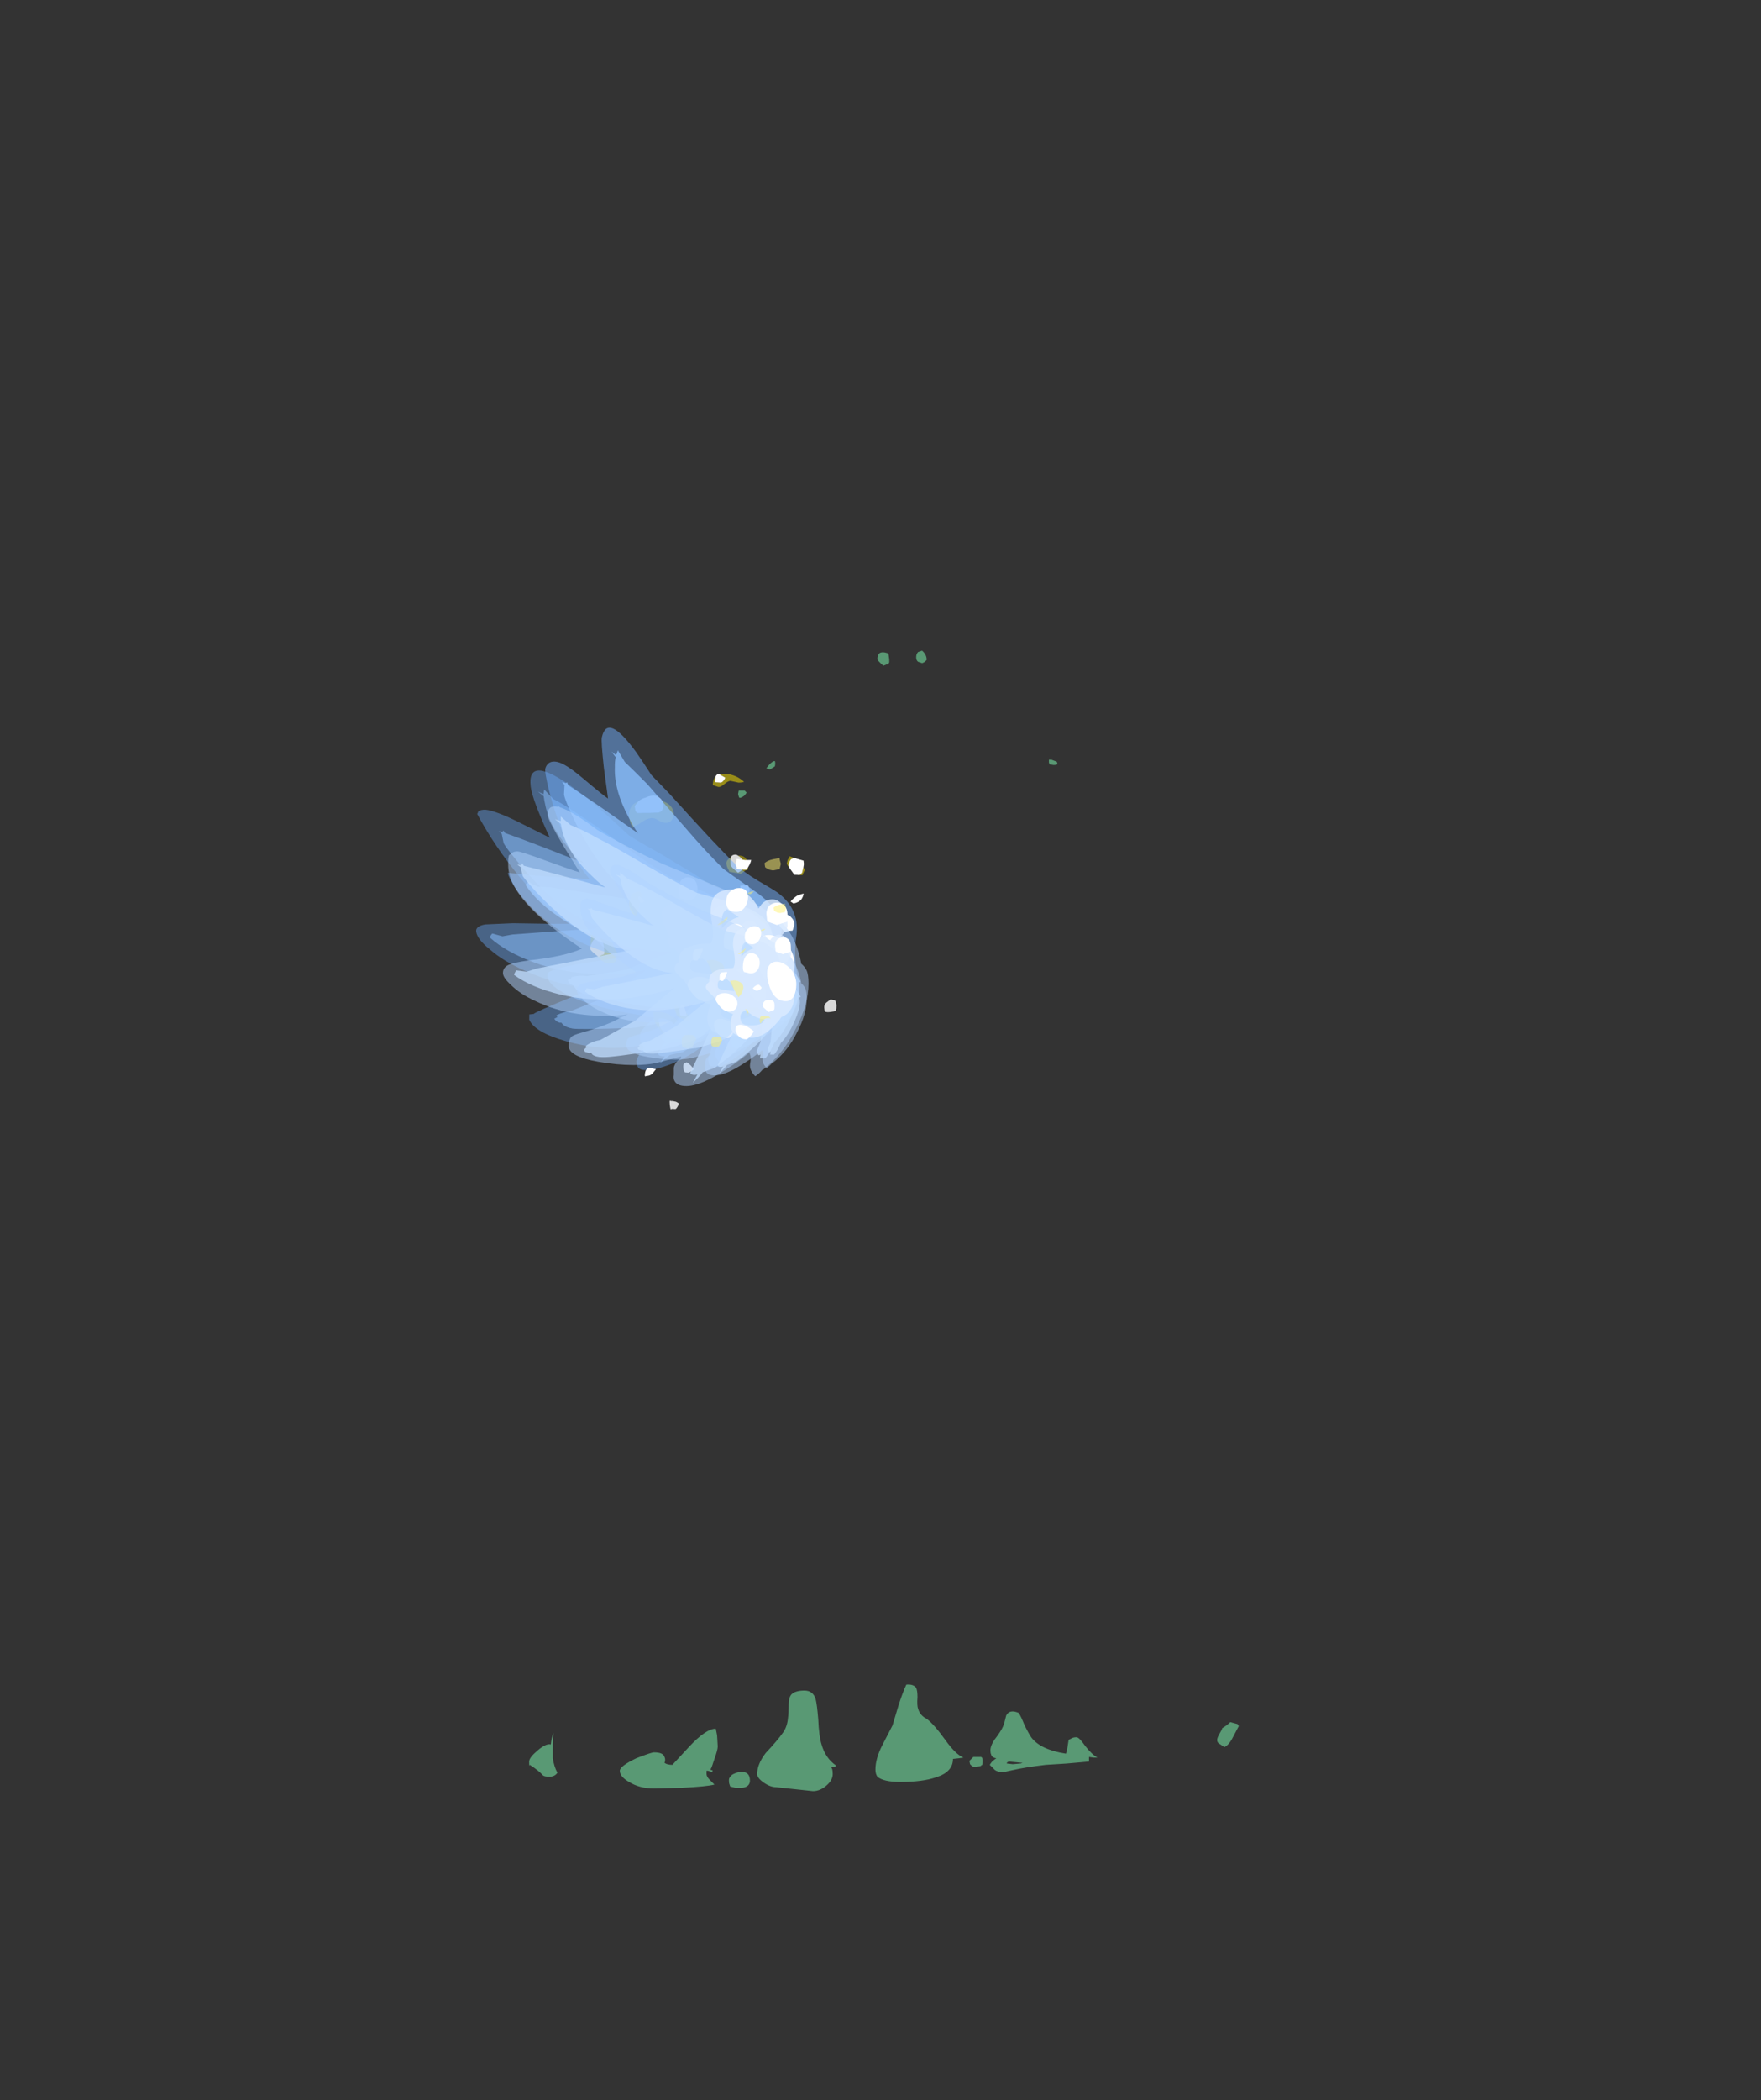 <?xml version="1.0" encoding="UTF-8" standalone="no"?>
<svg xmlns:ffdec="https://www.free-decompiler.com/flash" xmlns:xlink="http://www.w3.org/1999/xlink" ffdec:objectType="frame" height="1118.25px" width="938.0px" xmlns="http://www.w3.org/2000/svg">
  <rect width="100%" height="100%" fill="#333333" stroke="none"/>
  <g transform="matrix(1.0, 0.0, 0.0, 1.0, 424.7, 910.15)">
    <use ffdec:characterId="1161" height="86.75" transform="matrix(7.0, 0.0, 0.0, 7.0, -142.85, -563.75)" width="54.0" xlink:href="#shape0"/>
    <use ffdec:characterId="1158" height="26.85" transform="matrix(6.939, -0.802, 0.802, 6.939, -180.421, -495.071)" width="26.65" xlink:href="#shape1"/>
    <use ffdec:characterId="1160" height="25.35" transform="matrix(6.835, 1.489, -1.489, 6.835, -135.663, -530.513)" width="23.65" xlink:href="#shape2"/>
    <use ffdec:characterId="1162" height="21.3" transform="matrix(7.0, 0.0, 0.0, 7.0, -156.8, -481.0)" width="23.25" xlink:href="#shape3"/>
    <use ffdec:characterId="1162" height="21.3" transform="matrix(5.27, 0.0, 0.0, 5.27, -117.538, -449.825)" width="23.25" xlink:href="#shape3"/>
  </g>
  <defs>
    <g id="shape0" transform="matrix(1.0, 0.0, 0.0, 1.0, 19.35, 80.6)">
      <path d="M20.85 -72.0 Q20.85 -71.9 20.55 -71.9 L20.25 -71.95 20.2 -72.1 20.2 -72.3 20.4 -72.3 Q20.55 -72.25 20.8 -72.15 L20.85 -72.0 M8.0 -80.3 L8.05 -79.95 8.05 -79.7 7.95 -79.55 7.85 -79.55 7.6 -79.45 Q7.15 -79.85 7.15 -79.95 7.15 -80.25 7.3 -80.4 7.5 -80.55 7.95 -80.4 L8.0 -80.3 M10.9 -79.9 Q10.75 -79.7 10.55 -79.65 L10.25 -79.75 Q10.1 -79.85 10.1 -80.1 10.1 -80.35 10.25 -80.5 L10.55 -80.6 Q10.9 -80.3 10.9 -79.9 M0.6 -1.2 Q0.9 -1.5 1.6 -1.5 2.25 -1.5 2.45 -0.85 2.55 -0.5 2.65 0.7 2.7 1.95 2.9 2.6 3.2 3.65 4.0 4.2 3.95 4.35 3.65 4.3 3.6 4.3 3.7 4.45 3.75 4.6 3.75 4.85 3.75 5.3 3.3 5.7 2.8 6.15 2.25 6.15 L-0.55 5.85 Q-1.0 5.85 -1.5 5.5 -2.0 5.15 -2.0 4.85 -2.0 4.1 -1.35 3.25 -0.45 2.3 0.0 1.65 0.3 1.2 0.35 0.55 0.4 0.2 0.4 -0.45 0.4 -0.95 0.6 -1.2 M9.35 -1.95 Q9.9 -2.0 10.1 -1.7 10.2 -1.5 10.2 -1.0 10.15 -0.35 10.25 -0.1 10.4 0.4 10.9 0.65 11.45 1.05 12.35 2.3 13.1 3.35 13.7 3.6 L13.35 3.65 12.9 3.7 Q12.9 4.7 11.6 5.1 10.6 5.45 8.9 5.45 7.6 5.45 7.15 5.05 7.0 4.85 7.0 4.5 7.0 3.7 7.5 2.7 L8.3 1.15 8.75 -0.35 Q9.05 -1.3 9.35 -1.95 M33.4 1.35 Q33.75 1.15 34.0 0.9 L34.55 1.05 34.65 1.2 34.2 2.05 Q33.9 2.65 33.55 2.8 L33.1 2.5 Q33.0 2.4 33.0 2.25 33.0 2.1 33.2 1.75 33.35 1.5 33.4 1.35 M23.6 3.6 L23.25 3.55 23.25 3.9 21.55 4.05 19.95 4.15 Q18.3 4.35 17.45 4.55 L16.75 4.7 Q16.3 4.7 16.1 4.55 L15.7 4.15 15.8 4.0 Q15.9 3.85 16.2 3.65 15.85 3.6 15.8 3.35 15.75 3.25 15.75 3.05 15.75 2.7 16.05 2.25 16.55 1.6 16.7 1.25 16.8 1.05 16.95 0.4 17.2 -0.1 17.9 0.2 18.1 0.5 18.35 1.15 18.65 1.75 18.85 2.05 19.55 3.0 21.5 3.3 L21.6 2.9 21.7 2.25 21.9 2.15 Q22.05 2.05 22.3 2.05 22.5 2.05 22.95 2.7 23.5 3.4 23.9 3.6 L23.6 3.6 M18.0 4.05 L18.05 4.05 18.2 4.0 17.15 3.9 17.05 3.95 Q17.0 3.95 17.0 4.05 L17.45 4.1 18.0 4.05 M14.45 3.55 L15.05 3.55 15.1 3.6 Q15.15 3.6 15.15 3.85 15.15 4.25 15.1 4.15 L15.0 4.25 14.65 4.3 Q14.4 4.3 14.35 4.25 L14.2 4.1 14.15 3.85 14.45 3.55 M-0.65 -71.8 L-0.8 -71.7 Q-0.95 -71.6 -1.05 -71.55 L-1.3 -71.65 Q-0.9 -72.2 -0.65 -72.2 -0.6 -72.05 -0.65 -71.8 M-2.8 -69.8 Q-2.85 -69.7 -3.0 -69.55 -3.2 -69.4 -3.35 -69.4 L-3.4 -69.5 -3.45 -69.7 -3.4 -69.95 -2.95 -69.95 -2.8 -69.8 M-2.2 -59.25 Q-2.15 -59.1 -2.15 -58.85 -2.15 -58.6 -2.35 -58.35 -2.6 -58.1 -2.85 -58.1 -3.3 -58.1 -3.4 -58.4 -3.45 -58.55 -3.45 -58.8 -3.45 -59.8 -2.25 -59.45 L-2.2 -59.25 M-5.05 1.9 L-5.0 2.75 Q-5.0 3.0 -5.25 3.7 -5.45 4.35 -5.55 4.5 L-5.5 4.55 -5.4 4.55 -5.4 4.7 -5.75 4.6 -5.85 4.6 -5.85 4.85 Q-5.85 5.05 -5.6 5.3 -5.3 5.6 -5.25 5.65 -5.8 5.8 -7.75 5.9 L-9.85 5.95 Q-10.95 5.95 -11.75 5.45 -12.45 5.05 -12.45 4.6 -12.45 4.25 -11.2 3.65 -10.05 3.2 -9.85 3.2 -9.15 3.2 -9.05 3.55 -8.95 3.75 -9.05 4.0 -8.85 4.15 -8.45 4.15 L-7.2 2.8 Q-5.9 1.4 -5.15 1.4 L-5.05 1.9 M-3.35 4.7 Q-2.55 4.6 -2.55 5.35 -2.55 5.65 -2.8 5.8 -3.0 5.9 -3.2 5.9 L-3.65 5.9 -4.05 5.8 -4.1 5.65 Q-4.15 5.55 -4.15 5.3 -4.15 5.1 -3.9 4.9 -3.65 4.75 -3.35 4.7 M-17.5 1.7 Q-17.55 2.15 -17.55 2.6 L-17.55 3.65 Q-17.45 4.3 -17.2 4.75 -17.4 5.05 -17.8 5.05 -18.2 5.05 -18.3 4.95 -18.6 4.6 -19.3 4.15 -19.35 4.35 -19.35 3.9 -19.35 3.6 -18.7 3.05 -18.05 2.5 -17.7 2.6 -17.65 2.1 -17.5 1.7" fill="#7fffb6" fill-opacity="0.502" fill-rule="evenodd" stroke="none"/>
    </g>
    <g id="shape1" transform="matrix(1.0, 0.0, 0.0, 1.0, 21.35, 39.8)">
      <path d="M1.35 -22.8 Q1.35 -20.95 0.05 -19.0 -1.5 -16.65 -4.1 -15.75 L-4.8 -15.9 -4.85 -16.0 Q-4.9 -16.1 -4.9 -16.4 -4.9 -16.6 -4.0 -18.25 L-4.4 -18.0 Q-5.6 -17.15 -6.95 -16.65 -8.35 -16.15 -9.45 -16.15 -10.05 -16.15 -10.25 -16.4 -10.35 -16.55 -10.35 -16.85 -10.35 -17.15 -9.5 -18.1 -10.0 -18.05 -10.65 -18.05 -13.1 -18.05 -15.5 -19.05 -17.8 -20.0 -18.1 -21.0 L-18.05 -21.4 -17.7 -21.4 Q-17.7 -21.5 -14.5 -22.4 L-13.05 -22.8 Q-15.65 -23.35 -18.0 -24.75 -19.55 -25.65 -20.45 -26.65 -21.35 -27.55 -21.35 -28.15 -21.35 -28.55 -20.6 -28.6 L-18.5 -28.45 -15.45 -28.05 -14.1 -27.9 Q-15.8 -29.15 -17.55 -31.85 -19.2 -34.4 -20.25 -37.05 -20.2 -37.05 -20.15 -37.2 -20.05 -37.3 -19.75 -37.3 -19.15 -37.3 -17.4 -36.2 -15.5 -34.95 -14.95 -34.6 -15.95 -37.65 -15.95 -38.65 -15.95 -41.2 -12.6 -38.05 -11.5 -37.05 -10.2 -35.55 L-8.95 -34.1 Q-8.3 -33.55 -6.75 -32.45 L-4.35 -30.6 -3.25 -29.65 Q-1.55 -28.9 -0.25 -27.1 0.5 -26.05 0.95 -24.8 1.35 -23.7 1.35 -22.8" fill="#6195d9" fill-opacity="0.502" fill-rule="evenodd" stroke="none"/>
      <path d="M0.6 -22.05 L0.4 -22.0 Q0.5 -21.1 -0.6 -19.55 -1.35 -18.55 -2.1 -18.0 -2.6 -17.25 -3.0 -17.05 L-3.35 -17.15 -3.3 -17.4 -3.35 -17.35 Q-3.45 -17.35 -3.5 -17.7 L-3.1 -18.35 Q-2.95 -19.05 -2.7 -19.9 L-2.95 -19.65 Q-4.15 -18.45 -6.75 -17.2 L-7.75 -17.1 -8.6 -16.55 -8.15 -17.05 -8.3 -17.05 -8.45 -17.1 Q-8.6 -17.15 -8.65 -17.3 L-7.1 -19.5 -6.35 -20.4 Q-7.35 -19.7 -7.7 -19.65 L-9.35 -19.5 Q-10.55 -19.45 -10.6 -19.5 -14.35 -19.8 -14.9 -19.95 -15.4 -20.1 -15.6 -20.35 L-15.7 -20.5 -15.8 -20.5 Q-15.95 -20.55 -16.1 -20.7 L-16.2 -20.85 -15.95 -20.95 -16.0 -21.1 Q-15.45 -21.3 -14.85 -21.3 L-12.05 -22.05 Q-10.45 -22.95 -8.75 -23.75 -13.5 -23.45 -17.15 -25.25 -19.25 -26.3 -20.35 -27.55 -20.35 -27.65 -20.25 -27.75 L-20.15 -27.85 -19.4 -27.55 -18.6 -27.6 -11.5 -27.3 Q-13.55 -27.9 -15.8 -30.6 -16.85 -31.85 -17.75 -33.3 -18.5 -34.45 -18.5 -34.65 L-18.55 -35.25 -18.55 -35.3 -18.7 -35.5 -18.75 -35.55 -18.5 -35.45 -18.4 -35.55 -18.3 -35.35 Q-16.35 -34.4 -12.55 -32.35 -13.0 -32.75 -13.35 -33.3 -14.85 -35.3 -15.0 -37.05 -15.05 -37.5 -15.05 -37.8 L-15.45 -38.2 -15.05 -37.95 -14.95 -38.3 -14.35 -37.5 Q-13.45 -36.9 -12.45 -36.0 -11.85 -35.55 -9.15 -33.1 -7.45 -31.55 -5.9 -30.35 L-5.1 -29.9 -3.0 -28.75 Q-0.6 -27.3 -0.95 -25.7 L-0.95 -25.55 -0.55 -24.6 -0.45 -24.5 Q-0.35 -24.35 -0.3 -24.05 L-0.25 -23.95 Q0.3 -22.75 0.6 -22.05 M-2.05 -26.0 L-2.05 -26.0" fill="#77a4d9" fill-opacity="0.753" fill-rule="evenodd" stroke="none"/>
      <path d="M-0.5 -24.7 Q-0.45 -24.4 -0.45 -23.35 L-0.4 -22.45 Q-0.4 -21.9 -0.55 -21.6 -1.0 -20.8 -3.1 -20.8 -4.45 -20.8 -5.9 -23.95 -6.65 -25.55 -7.1 -27.2 -7.1 -27.9 -7.05 -28.05 -6.9 -28.5 -6.15 -28.5 -2.15 -26.85 -1.5 -26.25 -0.7 -25.45 -0.5 -24.7" fill="#a2bad9" fill-opacity="0.8" fill-rule="evenodd" stroke="none"/>
      <path d="M1.7 -21.45 L1.95 -21.2 1.9 -21.05 1.85 -21.0 Q1.7 -20.9 1.4 -20.9 1.05 -20.9 0.95 -21.0 L0.9 -21.05 0.95 -21.65 1.45 -21.65 Q1.5 -21.6 1.7 -21.45 M0.55 -24.1 Q0.55 -22.45 -0.6 -22.45 -1.3 -22.45 -1.65 -23.15 -1.8 -23.55 -1.85 -23.95 -1.85 -24.7 -1.45 -25.1 -1.3 -25.3 -1.1 -25.35 -1.7 -25.4 -1.9 -25.8 -1.95 -26.0 -1.95 -26.15 -1.95 -26.7 -1.7 -26.9 -1.45 -27.1 -1.1 -27.0 -0.8 -26.9 -0.55 -26.65 -0.3 -26.35 -0.3 -26.05 -0.3 -25.7 -0.6 -25.55 L-0.65 -25.5 Q-0.15 -25.5 0.15 -25.15 0.55 -24.75 0.55 -24.1 M5.2 -19.8 Q5.3 -19.75 5.3 -19.4 L5.25 -19.1 5.25 -19.15 5.2 -19.0 Q5.15 -18.95 4.8 -18.95 4.5 -18.95 4.45 -19.0 L4.4 -19.0 Q4.35 -18.95 4.35 -19.3 4.35 -19.6 4.65 -19.75 L4.9 -19.9 5.2 -19.8 M0.6 -19.2 L0.95 -19.15 1.25 -18.95 1.15 -18.7 0.8 -18.6 0.6 -18.65 Q0.4 -18.7 0.3 -18.8 0.3 -18.9 0.45 -19.05 L0.6 -19.2 M-6.1 -36.4 L-6.05 -36.25 Q-6.05 -35.55 -6.55 -35.55 L-7.2 -35.6 -8.1 -35.7 -8.2 -35.8 Q-8.25 -35.9 -8.25 -36.2 -8.25 -36.3 -8.0 -36.5 L-7.9 -36.6 Q-7.65 -36.75 -7.35 -36.8 -6.45 -37.1 -6.1 -36.4 M-4.4 -30.2 Q-4.2 -29.95 -4.2 -29.55 -4.2 -29.3 -4.3 -29.1 -4.5 -28.65 -4.9 -28.65 -5.25 -28.65 -5.35 -28.75 L-5.6 -28.9 -5.6 -29.0 -5.65 -29.45 Q-5.65 -29.9 -5.4 -30.2 -5.2 -30.4 -4.9 -30.4 -4.65 -30.4 -4.4 -30.2 M-1.4 -31.55 Q-1.3 -31.7 -1.1 -31.7 -0.95 -31.7 -0.85 -31.6 -0.55 -31.4 -0.35 -30.85 -0.4 -30.7 -0.55 -30.55 -0.75 -30.4 -1.0 -30.3 -1.5 -30.8 -1.5 -30.95 -1.5 -31.35 -1.4 -31.55 M-0.35 -29.25 L-0.25 -28.9 -0.35 -28.7 Q-0.45 -28.65 -0.6 -28.6 L-0.85 -28.6 Q-0.95 -28.65 -0.95 -28.95 -0.95 -29.25 -0.95 -29.3 L-0.7 -29.3 -0.35 -29.25 M-3.95 -23.65 L-4.1 -23.35 -4.25 -23.25 Q-4.4 -23.2 -4.4 -23.55 -4.4 -23.7 -4.2 -23.85 L-3.85 -24.1 Q-3.85 -23.9 -3.95 -23.65 M-4.55 -22.5 L-4.3 -22.55 Q-3.9 -22.4 -3.85 -22.15 L-3.95 -21.9 -4.0 -21.7 -4.3 -21.6 -4.55 -21.7 Q-4.65 -21.75 -4.65 -22.1 -4.65 -22.45 -4.55 -22.5 M-6.8 -25.9 L-6.45 -25.9 -6.2 -25.7 -5.9 -25.55 Q-6.0 -25.25 -6.35 -25.1 L-6.5 -25.2 Q-6.7 -25.25 -6.85 -25.35 -6.85 -25.7 -6.8 -25.9 M-12.45 -25.3 Q-12.85 -25.7 -12.85 -25.8 -12.85 -25.95 -12.8 -26.1 L-12.7 -26.25 Q-12.55 -26.55 -12.2 -26.7 L-11.9 -26.35 Q-11.8 -26.15 -11.8 -25.8 -11.8 -25.45 -11.85 -25.35 L-11.85 -25.3 -12.05 -25.25 Q-12.2 -25.2 -12.3 -25.15 L-12.45 -25.3 M-8.25 -19.95 Q-7.8 -19.95 -7.35 -19.6 -7.0 -19.25 -6.85 -18.85 L-7.0 -18.7 Q-7.15 -18.6 -7.5 -18.6 -7.85 -18.6 -8.1 -19.0 -8.3 -19.3 -8.3 -19.45 -8.3 -20.0 -8.25 -19.95 M-6.25 -16.1 L-6.05 -15.8 -6.15 -15.75 Q-6.3 -15.65 -6.5 -15.6 L-6.75 -15.65 Q-6.85 -15.7 -6.85 -16.0 -6.85 -16.3 -6.7 -16.35 L-6.55 -16.4 Q-6.4 -16.3 -6.25 -16.1 M-3.2 -19.75 L-3.45 -19.65 Q-3.6 -19.6 -3.65 -19.55 L-3.85 -19.5 Q-4.05 -19.45 -4.05 -19.8 -4.05 -20.1 -3.7 -20.2 L-3.2 -20.2 Q-3.2 -20.05 -3.2 -19.75 M-3.0 -18.4 Q-2.9 -18.25 -2.9 -18.15 L-3.0 -17.8 -3.25 -17.7 -3.55 -17.8 Q-3.6 -17.85 -3.6 -18.2 -3.6 -18.55 -3.5 -18.6 L-3.25 -18.65 Q-3.1 -18.55 -3.0 -18.4 M-7.5 -13.35 L-7.6 -13.15 Q-7.7 -13.0 -7.8 -12.95 L-8.1 -13.0 -8.15 -12.95 Q-8.2 -13.0 -8.2 -13.3 -8.2 -13.6 -8.15 -13.65 L-8.1 -13.6 Q-7.95 -13.6 -7.7 -13.5 L-7.5 -13.35" fill="#d9d9d9" fill-rule="evenodd" stroke="none"/>
      <path d="M-7.9 -36.6 L-8.0 -36.5 Q-8.25 -36.3 -8.25 -36.2 -8.25 -35.9 -8.2 -35.8 L-8.1 -35.7 -7.2 -35.6 -6.55 -35.55 Q-6.05 -35.55 -6.05 -36.25 L-6.1 -36.4 -5.85 -36.25 Q-5.35 -35.9 -5.35 -35.4 -5.35 -35.1 -5.5 -34.95 -5.65 -34.7 -5.95 -34.7 -6.2 -34.7 -6.55 -34.95 -6.85 -35.2 -7.1 -35.2 -7.4 -35.2 -7.8 -35.0 -8.25 -34.75 -8.55 -34.7 -8.7 -34.9 -8.7 -34.95 -8.75 -35.15 -8.75 -35.5 -8.75 -36.15 -8.25 -36.45 L-7.9 -36.6 M-0.85 -31.6 Q-0.2 -31.55 -0.2 -30.95 L-0.2 -30.5 -0.25 -30.45 -0.45 -30.4 Q-0.65 -30.25 -0.8 -30.2 L-1.65 -30.45 -1.7 -30.65 Q-1.8 -30.8 -1.8 -31.1 -1.8 -31.3 -1.55 -31.45 L-1.4 -31.55 Q-1.5 -31.35 -1.5 -30.95 -1.5 -30.8 -1.0 -30.3 -0.75 -30.4 -0.55 -30.55 -0.4 -30.7 -0.35 -30.85 -0.55 -31.4 -0.85 -31.6 M-12.8 -26.1 Q-12.75 -26.7 -12.6 -27.0 -12.3 -27.6 -11.5 -27.4 -11.5 -26.8 -10.85 -25.3 L-11.0 -24.75 -11.05 -24.65 Q-11.2 -24.55 -11.5 -24.55 -11.95 -24.55 -12.4 -25.25 L-12.45 -25.3 -12.3 -25.15 Q-12.2 -25.2 -12.05 -25.25 L-11.85 -25.3 -11.85 -25.35 Q-11.8 -25.45 -11.8 -25.8 -11.8 -26.15 -11.9 -26.35 L-12.2 -26.7 Q-12.55 -26.55 -12.7 -26.25 L-12.8 -26.1 M-8.25 -19.95 Q-8.3 -20.0 -8.3 -19.45 -8.3 -19.3 -8.1 -19.0 -7.85 -18.6 -7.5 -18.6 -7.15 -18.6 -7.0 -18.7 L-6.85 -18.85 Q-7.0 -19.25 -7.35 -19.6 -7.8 -19.95 -8.25 -19.95 M-8.6 -20.5 Q-7.85 -20.5 -7.3 -20.05 -6.8 -19.65 -6.1 -18.65 L-6.4 -18.4 Q-6.55 -18.25 -6.9 -18.25 -7.8 -18.25 -8.3 -19.1 -8.65 -19.7 -8.65 -20.0 -8.65 -20.55 -8.6 -20.5" fill="#d9c400" fill-opacity="0.502" fill-rule="evenodd" stroke="none"/>
    </g>
    <g id="shape2" transform="matrix(1.0, 0.0, 0.0, 1.0, 22.35, 38.85)">
      <path d="M0.75 -23.7 Q1.3 -22.2 1.3 -21.4 1.3 -20.15 -0.5 -18.5 L-2.1 -17.1 Q-3.0 -16.25 -3.45 -15.65 -4.05 -16.15 -4.05 -16.3 -4.05 -16.75 -3.5 -18.25 L-4.2 -17.7 Q-4.4 -17.55 -4.6 -17.45 -6.5 -16.0 -9.25 -15.5 L-9.65 -15.85 Q-9.85 -16.1 -9.85 -16.25 L-9.85 -16.25 Q-9.9 -16.4 -9.9 -16.7 -9.9 -16.85 -9.1 -18.0 L-11.8 -17.9 Q-15.05 -17.9 -16.6 -18.5 -17.75 -18.9 -17.75 -19.55 -17.75 -19.9 -15.4 -20.85 -13.9 -21.45 -12.4 -22.0 -16.45 -22.1 -19.55 -23.9 -20.7 -24.6 -21.55 -25.4 -22.2 -26.05 -22.35 -26.4 -20.4 -26.6 -17.6 -27.05 L-16.15 -27.25 Q-17.55 -28.3 -18.9 -30.25 -19.85 -31.65 -20.65 -33.25 -21.25 -34.5 -21.25 -34.75 -21.25 -35.0 -21.1 -35.2 -20.9 -35.45 -20.45 -35.45 -19.8 -35.45 -18.3 -34.65 -16.5 -33.7 -16.1 -33.55 L-16.9 -35.75 Q-17.55 -37.7 -17.55 -38.0 -17.55 -39.95 -14.75 -37.45 -14.05 -36.8 -13.25 -36.0 L-11.6 -34.9 Q-7.15 -31.7 -5.5 -30.7 -4.85 -30.3 -3.7 -29.9 -2.3 -29.45 -1.95 -29.3 0.05 -28.4 0.15 -26.2 0.2 -25.25 0.75 -23.7" fill="#73afff" fill-opacity="0.502" fill-rule="evenodd" stroke="none"/>
      <path d="M0.75 -22.5 L0.6 -22.45 Q0.75 -21.55 -0.3 -19.85 -0.95 -18.75 -1.7 -18.1 -2.15 -17.25 -2.5 -17.0 L-2.85 -17.05 -2.85 -17.35 -2.9 -17.3 Q-3.0 -17.25 -3.05 -17.6 L-2.75 -18.3 Q-2.6 -19.05 -2.4 -19.95 L-2.65 -19.65 Q-3.75 -18.3 -6.35 -16.75 L-7.35 -16.55 Q-7.7 -16.2 -8.15 -15.9 L-7.75 -16.45 -7.9 -16.4 -8.05 -16.45 Q-8.2 -16.5 -8.25 -16.6 L-6.8 -19.05 -6.15 -20.05 Q-7.1 -19.2 -7.45 -19.15 L-9.1 -18.8 -10.4 -18.65 Q-14.2 -18.55 -14.8 -18.65 -15.25 -18.7 -15.5 -18.95 L-15.65 -19.1 -15.7 -19.1 Q-15.9 -19.15 -16.05 -19.25 L-16.15 -19.4 Q-16.1 -19.45 -15.9 -19.55 L-15.95 -19.65 Q-15.45 -19.95 -14.8 -20.0 L-12.0 -21.1 Q-10.5 -22.15 -8.8 -23.2 -13.6 -22.35 -17.45 -23.8 -19.6 -24.6 -20.8 -25.75 -20.85 -25.85 -20.75 -25.95 L-20.65 -26.05 -19.9 -25.85 -19.05 -26.0 -11.85 -26.5 Q-14.0 -26.9 -16.45 -29.35 -17.6 -30.5 -18.6 -31.85 -19.45 -33.0 -19.45 -33.2 L-19.55 -33.8 -19.55 -33.85 -19.75 -34.0 -19.75 -34.05 -19.5 -34.0 -19.4 -34.1 -19.3 -33.9 Q-17.3 -33.15 -13.3 -31.45 -13.75 -31.85 -14.15 -32.35 -15.8 -34.25 -16.1 -36.0 -16.2 -36.4 -16.2 -36.75 L-16.6 -37.1 -16.2 -36.9 -16.15 -37.3 -15.45 -36.55 Q-14.55 -36.0 -13.4 -35.25 -12.8 -34.8 -9.9 -32.65 -8.05 -31.25 -6.4 -30.2 L-5.6 -29.85 -3.35 -28.9 Q-0.8 -27.7 -1.05 -26.0 L-1.05 -25.85 -0.55 -24.95 -0.45 -24.85 Q-0.35 -24.7 -0.25 -24.4 L-0.2 -24.3 Q0.45 -23.2 0.75 -22.5 M-2.2 -26.15 L-2.2 -26.15" fill="#8cc1ff" fill-opacity="0.753" fill-rule="evenodd" stroke="none"/>
      <path d="M-5.6 -27.55 L-5.1 -27.55 Q-2.45 -27.55 -1.2 -25.5 -0.8 -24.8 -0.6 -23.95 -0.45 -23.4 -0.45 -23.1 -0.45 -22.5 -0.7 -22.1 -0.7 -21.7 -0.95 -21.4 -1.4 -21.0 -2.45 -21.0 -4.45 -21.0 -5.7 -23.65 -6.35 -24.95 -6.55 -26.4 -6.55 -27.3 -5.75 -27.5 L-5.6 -27.55" fill="#bfdbff" fill-opacity="0.8" fill-rule="evenodd" stroke="none"/>
      <path d="M-8.25 -37.15 L-8.15 -37.15 -7.7 -37.0 Q-7.8 -36.6 -8.0 -36.55 L-8.35 -36.5 Q-8.45 -36.5 -8.45 -36.8 L-8.45 -36.95 Q-8.4 -37.15 -8.25 -37.15 M-1.3 -32.15 L-0.55 -32.1 -0.5 -31.95 Q-0.45 -31.85 -0.45 -31.6 L-0.45 -31.2 -0.55 -31.0 -0.7 -30.95 -0.75 -30.95 -1.0 -30.9 -1.5 -31.35 -1.6 -31.5 Q-1.6 -31.95 -1.45 -32.05 L-1.3 -32.15 M-4.85 -30.45 L-5.4 -30.4 -5.4 -30.5 -5.55 -30.7 -5.55 -31.15 -4.9 -31.2 -4.45 -31.3 Q-4.45 -30.95 -4.65 -30.5 L-4.85 -30.45 M-0.45 -29.4 Q-0.15 -29.6 0.0 -29.65 0.0 -29.35 -0.1 -29.15 -0.25 -28.9 -0.6 -28.75 L-0.85 -28.85 Q-0.7 -29.15 -0.45 -29.4 M-0.25 -26.7 L-0.3 -26.7 -0.45 -26.65 Q-0.65 -26.55 -0.8 -26.5 -1.25 -26.8 -1.35 -26.95 L-1.4 -27.1 -1.3 -27.7 Q-0.85 -27.95 -0.5 -27.65 -0.2 -27.45 -0.2 -27.1 -0.2 -26.8 -0.25 -26.7 M-0.4 -25.1 Q0.0 -24.45 0.0 -23.6 0.0 -22.85 -0.1 -22.65 -0.25 -22.05 -1.0 -22.05 -1.9 -22.05 -2.25 -22.75 -2.25 -22.45 -2.6 -22.3 -2.8 -22.15 -3.25 -22.1 -3.85 -22.6 -3.85 -22.75 -3.85 -23.6 -2.45 -23.35 -2.5 -23.85 -2.4 -24.25 -2.4 -25.2 -2.05 -25.6 -1.7 -26.0 -1.2 -25.8 -0.75 -25.65 -0.4 -25.1 M-3.0 -26.6 Q-2.75 -26.4 -2.75 -25.95 -2.75 -25.7 -2.9 -25.5 -3.15 -25.15 -3.45 -25.15 -4.0 -25.15 -4.15 -25.6 -4.2 -25.8 -4.2 -25.95 -4.2 -26.3 -3.95 -26.55 -3.75 -26.75 -3.5 -26.8 -3.2 -26.8 -3.0 -26.6 M-4.9 -26.1 Q-4.95 -26.0 -5.15 -25.85 -5.4 -25.7 -5.55 -25.7 L-5.7 -25.75 Q-5.85 -25.85 -5.95 -25.95 -5.8 -26.25 -5.6 -26.4 -5.45 -26.5 -5.35 -26.5 -5.0 -26.4 -4.9 -26.1 M-6.8 -18.85 L-6.8 -18.8 -6.7 -18.65 -7.25 -18.6 Q-7.25 -18.65 -7.3 -18.8 L-7.4 -19.05 -7.35 -19.15 -7.3 -19.4 -7.1 -19.4 -6.8 -18.85 M-8.15 -14.2 L-8.3 -13.9 Q-8.45 -13.6 -8.75 -13.55 L-8.8 -13.5 Q-8.9 -13.45 -8.9 -13.8 -8.9 -14.15 -8.6 -14.2 L-8.15 -14.2 M-12.05 -26.4 Q-12.25 -26.5 -12.25 -26.7 -12.25 -26.8 -12.1 -26.75 L-12.05 -26.75 -11.75 -26.5 -11.8 -26.45 Q-11.85 -26.4 -11.9 -26.35 L-12.05 -26.4" fill="#ffffff" fill-rule="evenodd" stroke="none"/>
      <path d="M-8.45 -36.95 L-8.45 -36.8 Q-8.45 -36.5 -8.35 -36.5 L-8.0 -36.55 Q-7.8 -36.6 -7.7 -37.0 L-8.15 -37.15 -8.25 -37.15 Q-8.05 -37.25 -7.7 -37.3 -6.95 -37.4 -6.25 -37.0 -6.4 -36.9 -6.65 -36.85 L-7.25 -36.85 Q-7.4 -36.85 -7.65 -36.55 -7.9 -36.2 -8.1 -36.2 L-8.5 -36.25 -8.5 -36.25 Q-8.55 -36.25 -8.55 -36.55 -8.55 -36.8 -8.45 -36.95 M-1.5 -31.35 Q-1.75 -31.55 -1.75 -31.65 -1.75 -31.95 -1.7 -32.0 L-1.65 -32.2 -1.3 -32.15 -1.45 -32.05 Q-1.6 -31.95 -1.6 -31.5 L-1.5 -31.35 M-0.45 -31.6 L-0.3 -31.45 -0.4 -31.0 -0.75 -30.95 -0.7 -30.95 -0.55 -31.0 -0.45 -31.2 -0.45 -31.6 M-4.6 -35.3 L-4.6 -35.3 M-2.65 -27.0 L-2.2 -26.8 -2.25 -26.8 Q-2.75 -26.8 -2.9 -27.15 L-2.65 -27.0 M-4.8 -22.2 Q-5.25 -22.65 -5.55 -23.15 -5.25 -23.15 -5.0 -22.95 -4.75 -22.75 -4.75 -22.35 L-4.8 -22.2 M-7.35 -19.15 L-7.4 -19.05 -7.3 -18.8 Q-7.25 -18.65 -7.25 -18.6 L-6.7 -18.65 -6.8 -18.8 -6.8 -18.85 Q-6.5 -18.65 -6.4 -18.45 L-6.45 -18.4 Q-6.5 -18.3 -6.55 -18.3 -7.25 -18.35 -7.5 -18.6 L-7.8 -19.1 -7.75 -19.25 Q-7.6 -19.25 -7.35 -19.15 M-12.05 -26.75 L-12.1 -26.75 Q-12.25 -26.8 -12.25 -26.7 -12.25 -26.5 -12.05 -26.4 L-12.05 -25.4 -12.2 -25.25 Q-12.6 -25.55 -12.75 -25.85 -12.85 -26.05 -12.85 -26.2 L-12.8 -26.75 Q-12.7 -27.0 -12.2 -27.15 L-12.05 -27.0 -12.05 -26.75" fill="#ffe700" fill-opacity="0.502" fill-rule="evenodd" stroke="none"/>
    </g>
    <g id="shape3" transform="matrix(1.0, 0.0, 0.0, 1.0, 21.65, 36.25)">
      <path d="M1.45 -23.75 Q1.6 -23.45 1.6 -22.75 1.6 -21.15 0.65 -19.35 -0.3 -17.4 -1.85 -16.2 L-1.9 -16.2 Q-2.15 -15.9 -2.45 -15.7 -2.9 -16.15 -2.85 -16.6 -2.75 -17.15 -2.85 -17.35 L-2.9 -17.5 Q-3.75 -16.8 -4.7 -16.2 -6.6 -14.95 -7.7 -14.95 -8.4 -14.95 -8.6 -15.35 -8.7 -15.55 -8.65 -15.8 L-8.65 -16.35 Q-8.55 -16.8 -8.1 -17.05 L-8.1 -17.2 -10.0 -16.7 Q-10.75 -16.55 -11.7 -16.55 -12.95 -16.55 -14.4 -16.8 -16.65 -17.2 -16.65 -18.0 -16.65 -18.45 -16.45 -18.7 -16.25 -18.85 -15.7 -19.0 -13.75 -19.55 -12.7 -20.15 L-12.15 -20.4 Q-16.2 -19.95 -19.25 -21.45 -20.35 -21.95 -21.05 -22.65 -21.65 -23.2 -21.65 -23.55 -21.65 -24.0 -21.15 -24.2 -20.75 -24.35 -19.75 -24.5 -16.95 -24.8 -15.65 -25.4 -21.25 -29.1 -21.25 -31.75 L-21.25 -32.2 -21.2 -32.5 -21.0 -32.65 Q-20.85 -32.8 -20.55 -32.8 -20.3 -32.8 -18.4 -32.1 -16.35 -31.35 -15.8 -31.2 L-17.1 -33.3 Q-18.25 -35.25 -18.25 -35.55 -18.25 -36.35 -17.5 -36.2 L-17.45 -36.25 -17.3 -36.15 Q-16.35 -35.85 -14.5 -34.45 -12.1 -33.05 -9.5 -31.85 -5.25 -30.1 -3.65 -29.4 -1.1 -28.25 -0.05 -26.95 0.75 -25.9 1.05 -24.25 1.3 -24.05 1.45 -23.75" fill="#b2d3ff" fill-opacity="0.502" fill-rule="evenodd" stroke="none"/>
      <path d="M1.0 -22.9 L0.85 -22.8 Q1.1 -21.95 0.25 -20.15 -0.3 -18.95 -1.0 -18.25 -1.4 -17.35 -1.7 -17.05 L-2.1 -17.05 -2.05 -17.35 -2.15 -17.3 Q-2.25 -17.25 -2.35 -17.6 L-2.05 -18.3 Q-2.0 -19.05 -1.9 -19.95 L-2.1 -19.65 Q-3.1 -18.15 -5.5 -16.35 L-6.45 -16.0 Q-6.8 -15.55 -7.2 -15.2 L-6.85 -15.85 -7.0 -15.8 -7.15 -15.8 Q-7.35 -15.85 -7.4 -15.95 L-6.2 -18.5 Q-5.95 -19.1 -5.65 -19.6 -6.5 -18.65 -6.85 -18.55 -7.45 -18.3 -8.45 -18.0 -9.65 -17.65 -9.7 -17.7 -13.5 -17.1 -14.1 -17.15 -14.6 -17.15 -14.85 -17.35 L-14.95 -17.5 -15.05 -17.45 Q-15.25 -17.5 -15.4 -17.55 L-15.5 -17.7 -15.3 -17.9 -15.35 -18.0 Q-14.9 -18.35 -14.25 -18.45 L-11.55 -19.95 Q-10.15 -21.15 -8.6 -22.4 -13.3 -20.95 -17.25 -21.9 -19.5 -22.45 -20.8 -23.4 -20.8 -23.5 -20.7 -23.65 L-20.65 -23.75 -19.85 -23.65 -19.05 -23.9 -11.9 -25.3 Q-14.1 -25.4 -16.8 -27.55 -18.05 -28.55 -19.2 -29.8 -20.1 -30.8 -20.15 -30.95 L-20.3 -31.55 -20.3 -31.6 -20.5 -31.75 -20.55 -31.8 -20.25 -31.75 -20.2 -31.9 -20.05 -31.7 Q-18.0 -31.2 -13.85 -30.05 -14.35 -30.4 -14.8 -30.85 -16.6 -32.5 -17.1 -34.2 -17.2 -34.6 -17.25 -34.9 L-17.7 -35.25 -17.25 -35.1 Q-17.25 -35.3 -17.25 -35.45 L-16.5 -34.8 Q-15.5 -34.4 -14.35 -33.75 -13.7 -33.45 -10.6 -31.65 -8.6 -30.5 -6.9 -29.65 L-6.0 -29.4 -3.7 -28.75 Q-1.05 -27.85 -1.15 -26.15 L-1.1 -26.05 -1.1 -26.0 -0.55 -25.15 -0.45 -25.1 Q-0.3 -24.95 -0.2 -24.7 L-0.15 -24.6 Q0.6 -23.55 1.0 -22.9 M-2.3 -26.15 L-2.3 -26.15" fill="#c0ddff" fill-opacity="0.753" fill-rule="evenodd" stroke="none"/>
      <path d="M-2.0 -28.75 Q-1.65 -29.15 -1.15 -29.15 -0.7 -29.15 -0.35 -28.7 0.0 -28.15 0.0 -27.15 0.0 -26.9 -0.35 -26.5 L-0.5 -26.35 Q0.35 -25.05 0.35 -23.0 0.35 -22.1 -0.1 -21.5 -0.4 -21.05 -0.95 -20.85 -1.25 -20.4 -1.75 -19.9 -2.9 -18.75 -4.0 -18.75 -5.45 -18.75 -5.9 -19.35 -6.1 -19.65 -6.1 -20.15 L-6.05 -20.5 Q-6.0 -20.85 -5.85 -21.15 -6.7 -21.35 -7.5 -22.45 L-7.85 -22.95 -7.9 -23.0 Q-8.6 -23.65 -8.6 -23.85 -8.6 -24.15 -8.25 -24.4 L-8.25 -24.7 Q-8.2 -25.05 -8.0 -25.25 -7.55 -25.75 -5.85 -25.8 L-5.8 -25.85 Q-5.6 -26.25 -5.7 -27.05 L-5.85 -28.1 Q-5.85 -29.0 -5.55 -29.4 -5.15 -29.9 -4.2 -29.9 -3.1 -29.9 -2.35 -28.75 L-2.2 -28.45 -2.0 -28.75 M-3.7 -27.8 L-4.6 -28.4 Q-4.95 -28.2 -5.0 -27.65 L-5.0 -26.95 -4.9 -27.05 Q-4.35 -27.65 -3.7 -27.8 M-5.75 -23.6 Q-5.85 -24.0 -5.9 -24.2 L-6.1 -24.35 -6.45 -24.65 -7.3 -24.5 Q-7.4 -24.35 -7.4 -24.0 L-7.35 -23.8 Q-7.25 -23.65 -6.85 -23.6 L-5.7 -23.45 -5.75 -23.6 M-4.8 -21.4 Q-5.1 -21.25 -5.1 -20.85 -5.1 -20.45 -4.95 -20.25 -4.65 -20.0 -4.0 -20.0 -2.8 -20.0 -2.65 -20.6 -3.75 -20.75 -4.55 -21.55 L-4.8 -21.4" fill="#dcebff" fill-opacity="0.8" fill-rule="evenodd" stroke="none"/>
      <path d="M0.0 -27.5 L0.0 -27.45 -0.35 -27.35 Q-0.65 -27.25 -0.8 -27.2 L-1.5 -27.45 -1.55 -27.55 -1.6 -28.05 Q-1.6 -28.45 -1.35 -28.7 -1.1 -28.9 -0.8 -28.9 -0.45 -28.9 -0.25 -28.7 0.0 -28.45 0.0 -27.95 L0.0 -27.5 M0.3 -22.95 Q0.0 -22.45 -0.5 -22.45 -1.65 -22.45 -2.15 -23.9 -2.4 -24.65 -2.4 -25.25 -2.4 -26.0 -1.95 -26.3 -1.55 -26.55 -0.95 -26.35 -0.35 -26.1 0.1 -25.55 0.55 -24.9 0.55 -24.15 0.55 -23.45 0.3 -22.95 M-3.05 -29.6 Q-3.0 -29.5 -3.0 -29.35 -3.0 -28.9 -3.25 -28.55 -3.5 -28.2 -3.9 -28.2 -4.45 -28.2 -4.6 -28.6 -4.7 -28.85 -4.65 -29.05 -4.65 -29.45 -4.4 -29.7 -4.15 -29.95 -3.85 -30.0 -3.5 -30.05 -3.25 -29.9 -3.1 -29.8 -3.05 -29.6 M-3.4 -27.05 Q-3.15 -26.75 -3.15 -26.35 -3.15 -26.0 -3.3 -25.7 -3.55 -25.25 -4.1 -25.25 L-4.75 -25.4 Q-4.75 -25.45 -4.8 -25.5 -4.85 -25.6 -4.85 -25.9 -4.85 -26.55 -4.6 -26.95 -4.35 -27.3 -4.0 -27.3 -3.65 -27.3 -3.4 -27.05 M-3.85 -23.75 Q-3.5 -24.15 -3.2 -24.1 -3.0 -23.9 -2.95 -23.8 -3.1 -23.55 -3.45 -23.5 L-3.6 -23.55 -3.85 -23.75 M-5.6 -21.65 Q-5.85 -21.4 -6.25 -21.4 -6.75 -21.4 -7.2 -21.95 -7.6 -22.45 -7.6 -22.6 -7.6 -22.95 -7.25 -23.15 -6.95 -23.3 -6.5 -23.25 -6.05 -23.2 -5.75 -22.9 -5.4 -22.65 -5.4 -22.2 -5.4 -21.9 -5.6 -21.65 M-1.7 -22.35 Q-1.65 -22.25 -1.65 -21.95 -1.65 -21.65 -1.7 -21.55 L-1.75 -21.55 -1.9 -21.5 Q-2.1 -21.4 -2.25 -21.35 L-2.75 -21.8 -2.85 -21.95 Q-2.85 -22.25 -2.7 -22.4 -2.45 -22.7 -1.8 -22.5 L-1.7 -22.35 M-7.0 -25.35 L-6.45 -25.4 Q-6.45 -25.1 -6.85 -24.5 L-7.05 -24.5 Q-7.1 -24.6 -7.2 -24.55 L-7.2 -24.9 Q-7.2 -25.25 -7.0 -25.35 M-4.95 -20.05 Q-4.35 -19.95 -3.75 -19.4 -3.9 -19.1 -4.15 -18.85 -4.4 -18.6 -4.5 -18.6 -5.15 -18.6 -5.45 -19.15 -5.6 -19.45 -5.6 -19.55 -5.6 -20.15 -4.95 -20.05" fill="#ffffff" fill-rule="evenodd" stroke="none"/>
      <path d="M-0.5 -31.85 L-0.6 -31.45 -1.1 -31.35 -1.35 -31.4 Q-1.6 -31.5 -1.7 -31.6 L-1.75 -31.9 Q-1.55 -32.1 -1.1 -32.2 L-0.6 -32.3 Q-0.6 -32.15 -0.5 -31.85 M-3.05 -29.6 Q-2.85 -29.75 -2.65 -29.75 L-2.55 -29.75 -2.8 -29.55 Q-2.95 -29.55 -3.05 -29.6 M-5.35 -27.2 L-4.7 -27.7 -4.55 -27.8 Q-4.6 -27.6 -4.8 -27.4 -5.05 -27.2 -5.35 -27.2 M-5.0 -23.2 Q-5.15 -23.0 -5.3 -22.85 -5.85 -23.75 -6.15 -24.5 L-5.75 -24.55 Q-5.4 -24.55 -5.1 -24.35 -4.8 -24.15 -4.8 -23.85 -4.8 -23.6 -5.0 -23.2 M-4.35 -21.5 Q-4.3 -21.45 -4.3 -21.15 L-4.6 -21.65 -4.45 -21.6 -4.35 -21.5 M-6.8 -26.25 L-6.6 -26.35 -6.6 -26.3 -6.65 -26.3 -6.8 -26.25 M-6.95 -18.5 L-7.25 -17.9 -7.6 -17.8 -7.95 -17.9 Q-8.05 -17.95 -8.05 -18.3 -8.05 -18.7 -7.85 -18.8 -7.6 -18.9 -7.1 -18.8 L-6.95 -18.5 M-2.2 -20.75 Q-2.55 -20.75 -2.8 -20.55 -2.95 -20.4 -3.05 -20.2 -3.15 -20.25 -3.15 -20.55 L-3.1 -20.85 Q-3.05 -20.85 -3.0 -20.95 L-2.75 -20.95 -2.2 -20.9 -2.05 -20.7 -2.2 -20.75" fill="#fff273" fill-opacity="0.502" fill-rule="evenodd" stroke="none"/>
    </g>
  </defs>
</svg>
